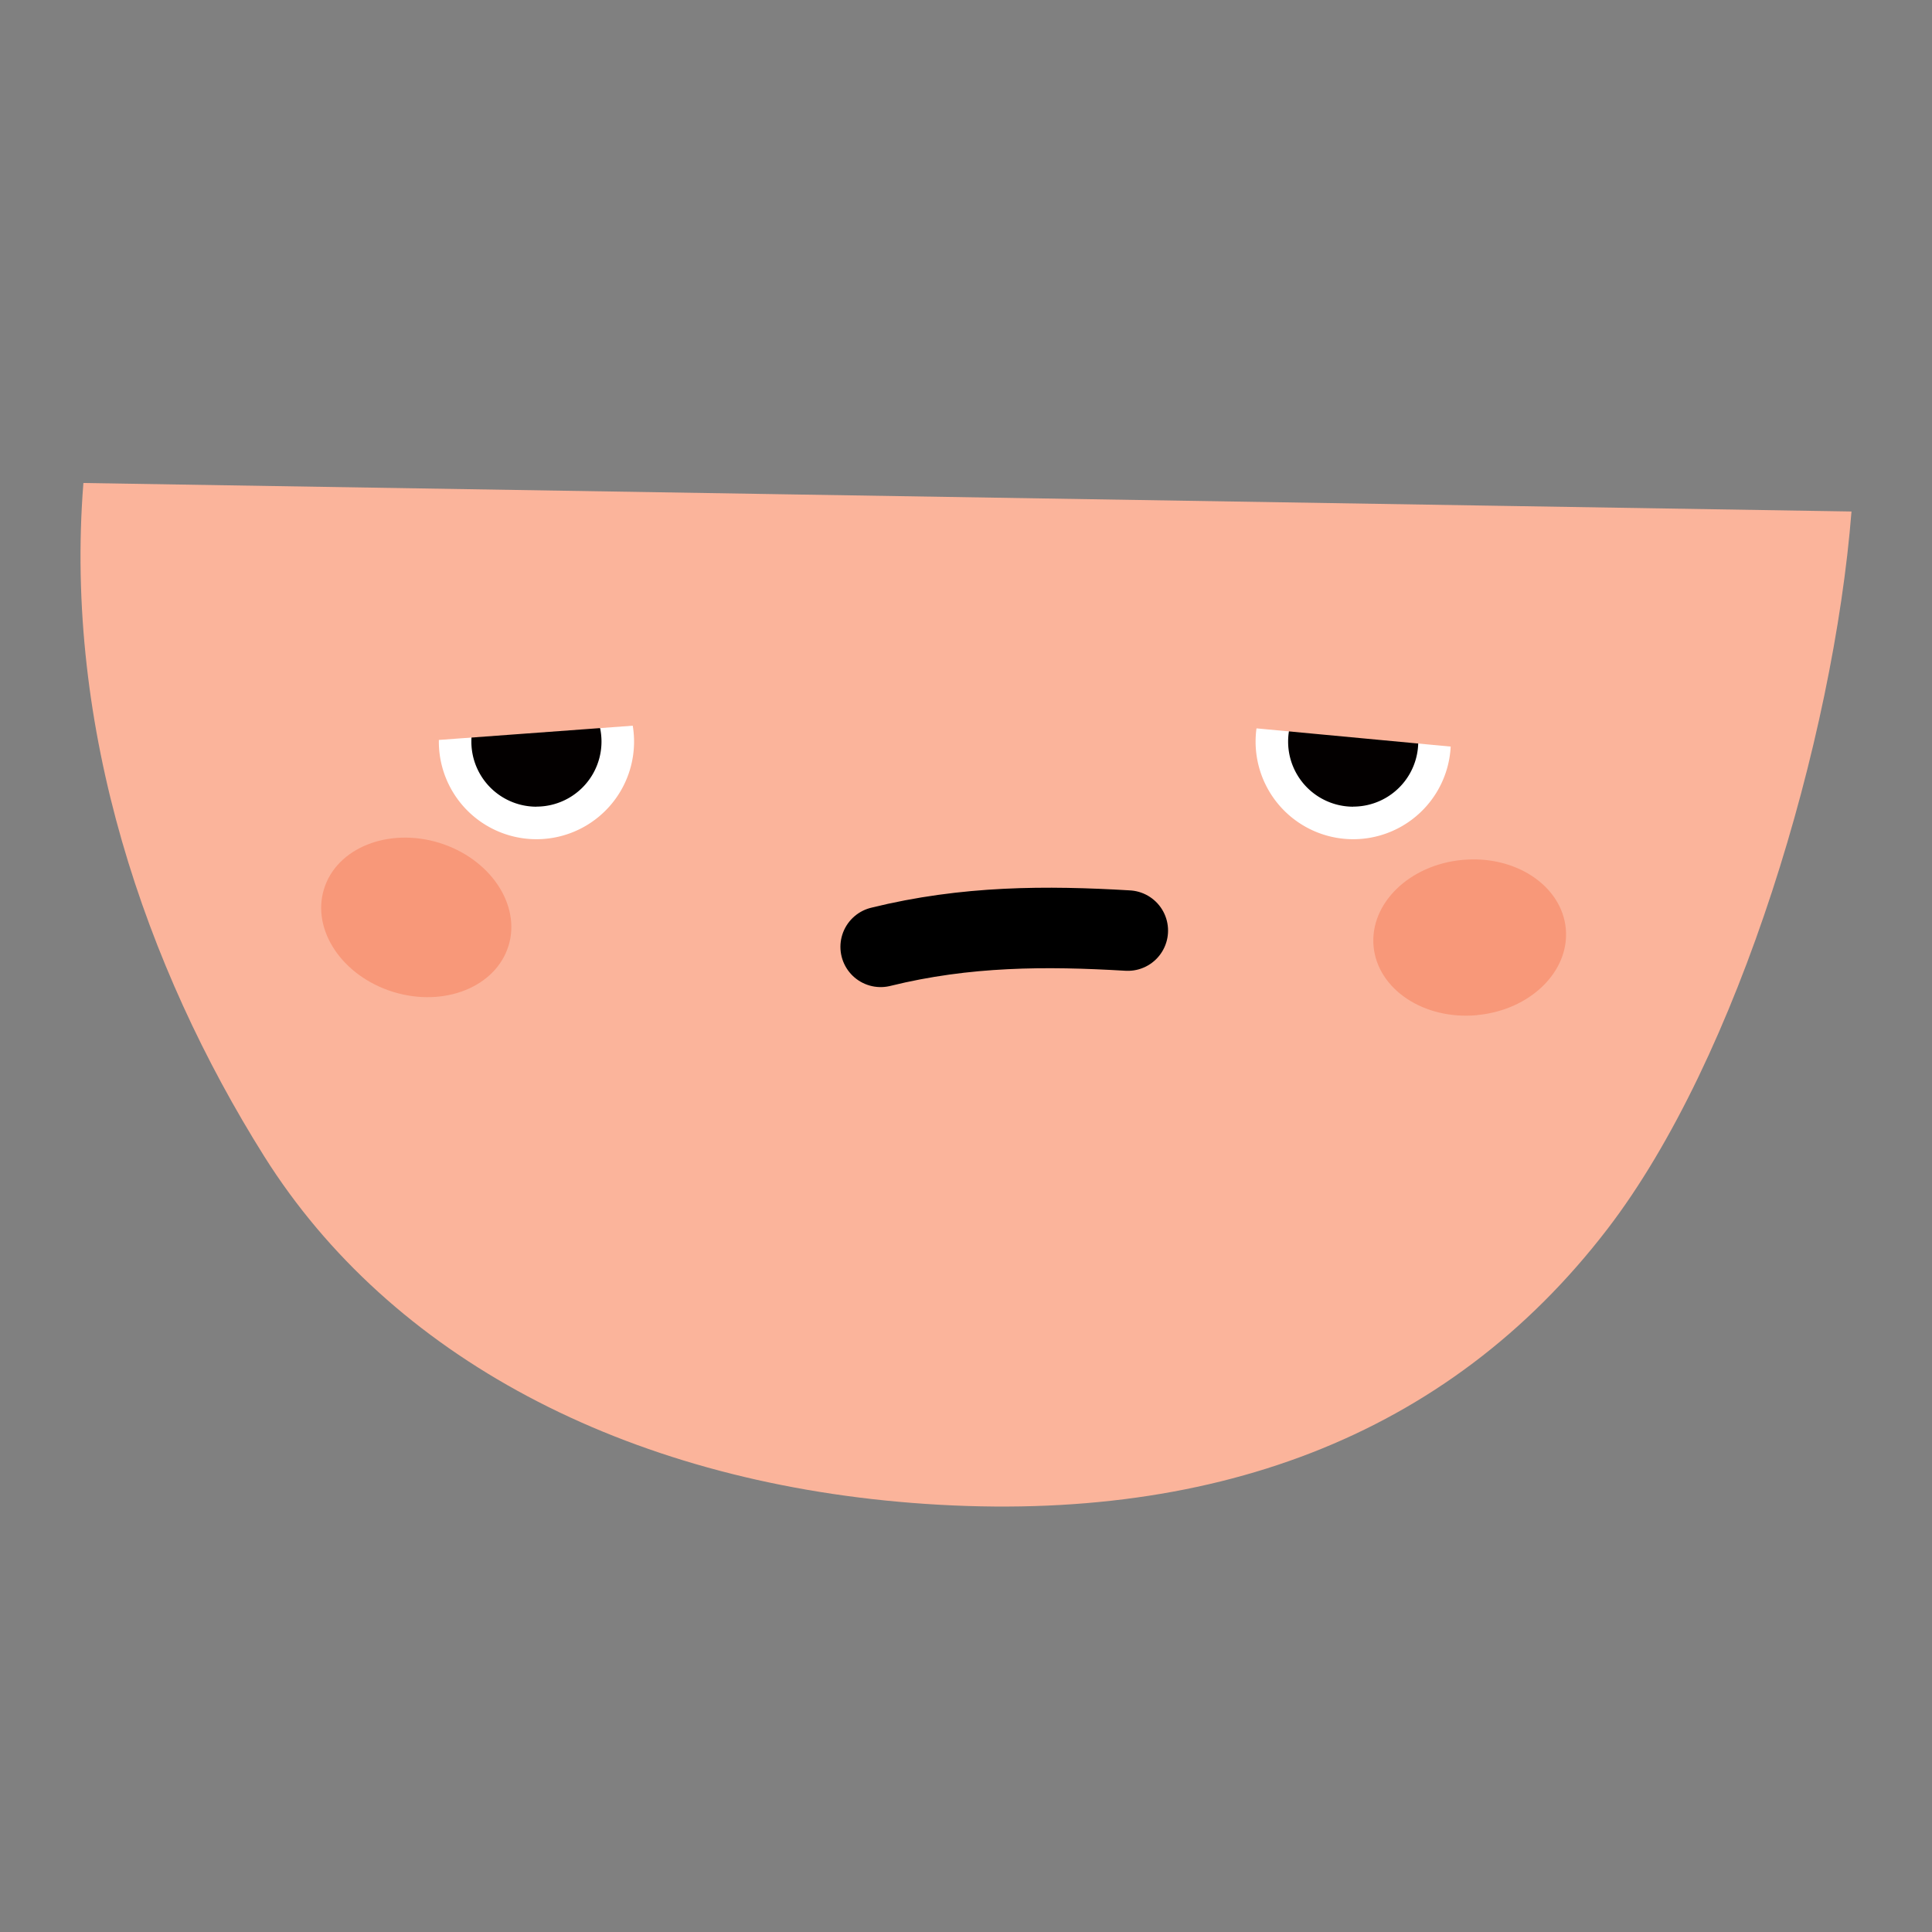 <svg xmlns:xlink="http://www.w3.org/1999/xlink" xmlns="http://www.w3.org/2000/svg" name="aternoonYawns2" viewBox="0 0 24 24" class="sc-43615ed2-0 cCXfEq sc-b47950c5-6 gMyOhV" width="24"  height="24" ><rect x="0" y="0" width="24" height="24" fill="#808080" stroke="none"/><defs><symbol viewBox="0 0 24 24" fill="none" id="aternoonYawns2"><path fill="#FBB49B" d="M23 6.354c-.224 2.83-1.395 6.782-3.034 8.916-1.982 2.582-4.94 3.69-8.633 3.4-3.57-.28-6.484-1.815-8.049-4.303C1.804 12.012.794 9.055 1.036 6z"></path><path stroke="#000" stroke-linecap="round" stroke-linejoin="round" stroke-miterlimit="10" d="M10.94 11.762C12 11.5 13 11.5 14.01 11.56"></path><path fill="#fff" d="M16.81 10.425a1.212 1.212 0 1 0 0-2.425 1.212 1.212 0 0 0 0 2.425"></path><path fill="#030000" d="M16.81 10.02a.808.808 0 1 0 0-1.616.808.808 0 0 0 0 1.617"></path><path fill="#fff" d="M6.664 10.425a1.212 1.212 0 1 0 0-2.425 1.212 1.212 0 0 0 0 2.425"></path><path fill="#030000" d="M6.664 10.02a.808.808 0 1 0 0-1.616.808.808 0 0 0 0 1.617"></path><path fill="#F89879" d="M6.317 11.75c.157-.512-.228-1.084-.86-1.28-.633-.194-1.274.062-1.432.573s.228 1.084.86 1.279c.634.195 1.274-.062 1.432-.573M18.346 12.61c.66-.06 1.154-.541 1.105-1.074-.05-.532-.623-.915-1.283-.854-.659.06-1.154.541-1.105 1.074.05.533.624.915 1.283.855"></path><path fill="#FBB49B" d="m18.946 9.361-3.913-.367c-.056-.808.239-1.986 2.143-1.808 1.957.184 1.95 1.656 1.77 2.175M4.183 9.285l3.92-.288c.072-.807-.2-1.99-2.107-1.85-1.96.144-1.983 1.616-1.813 2.138"></path></symbol></defs><use xlink:href="#aternoonYawns2" xmlns="http://www.w3.org/2000/svg"></use></svg>